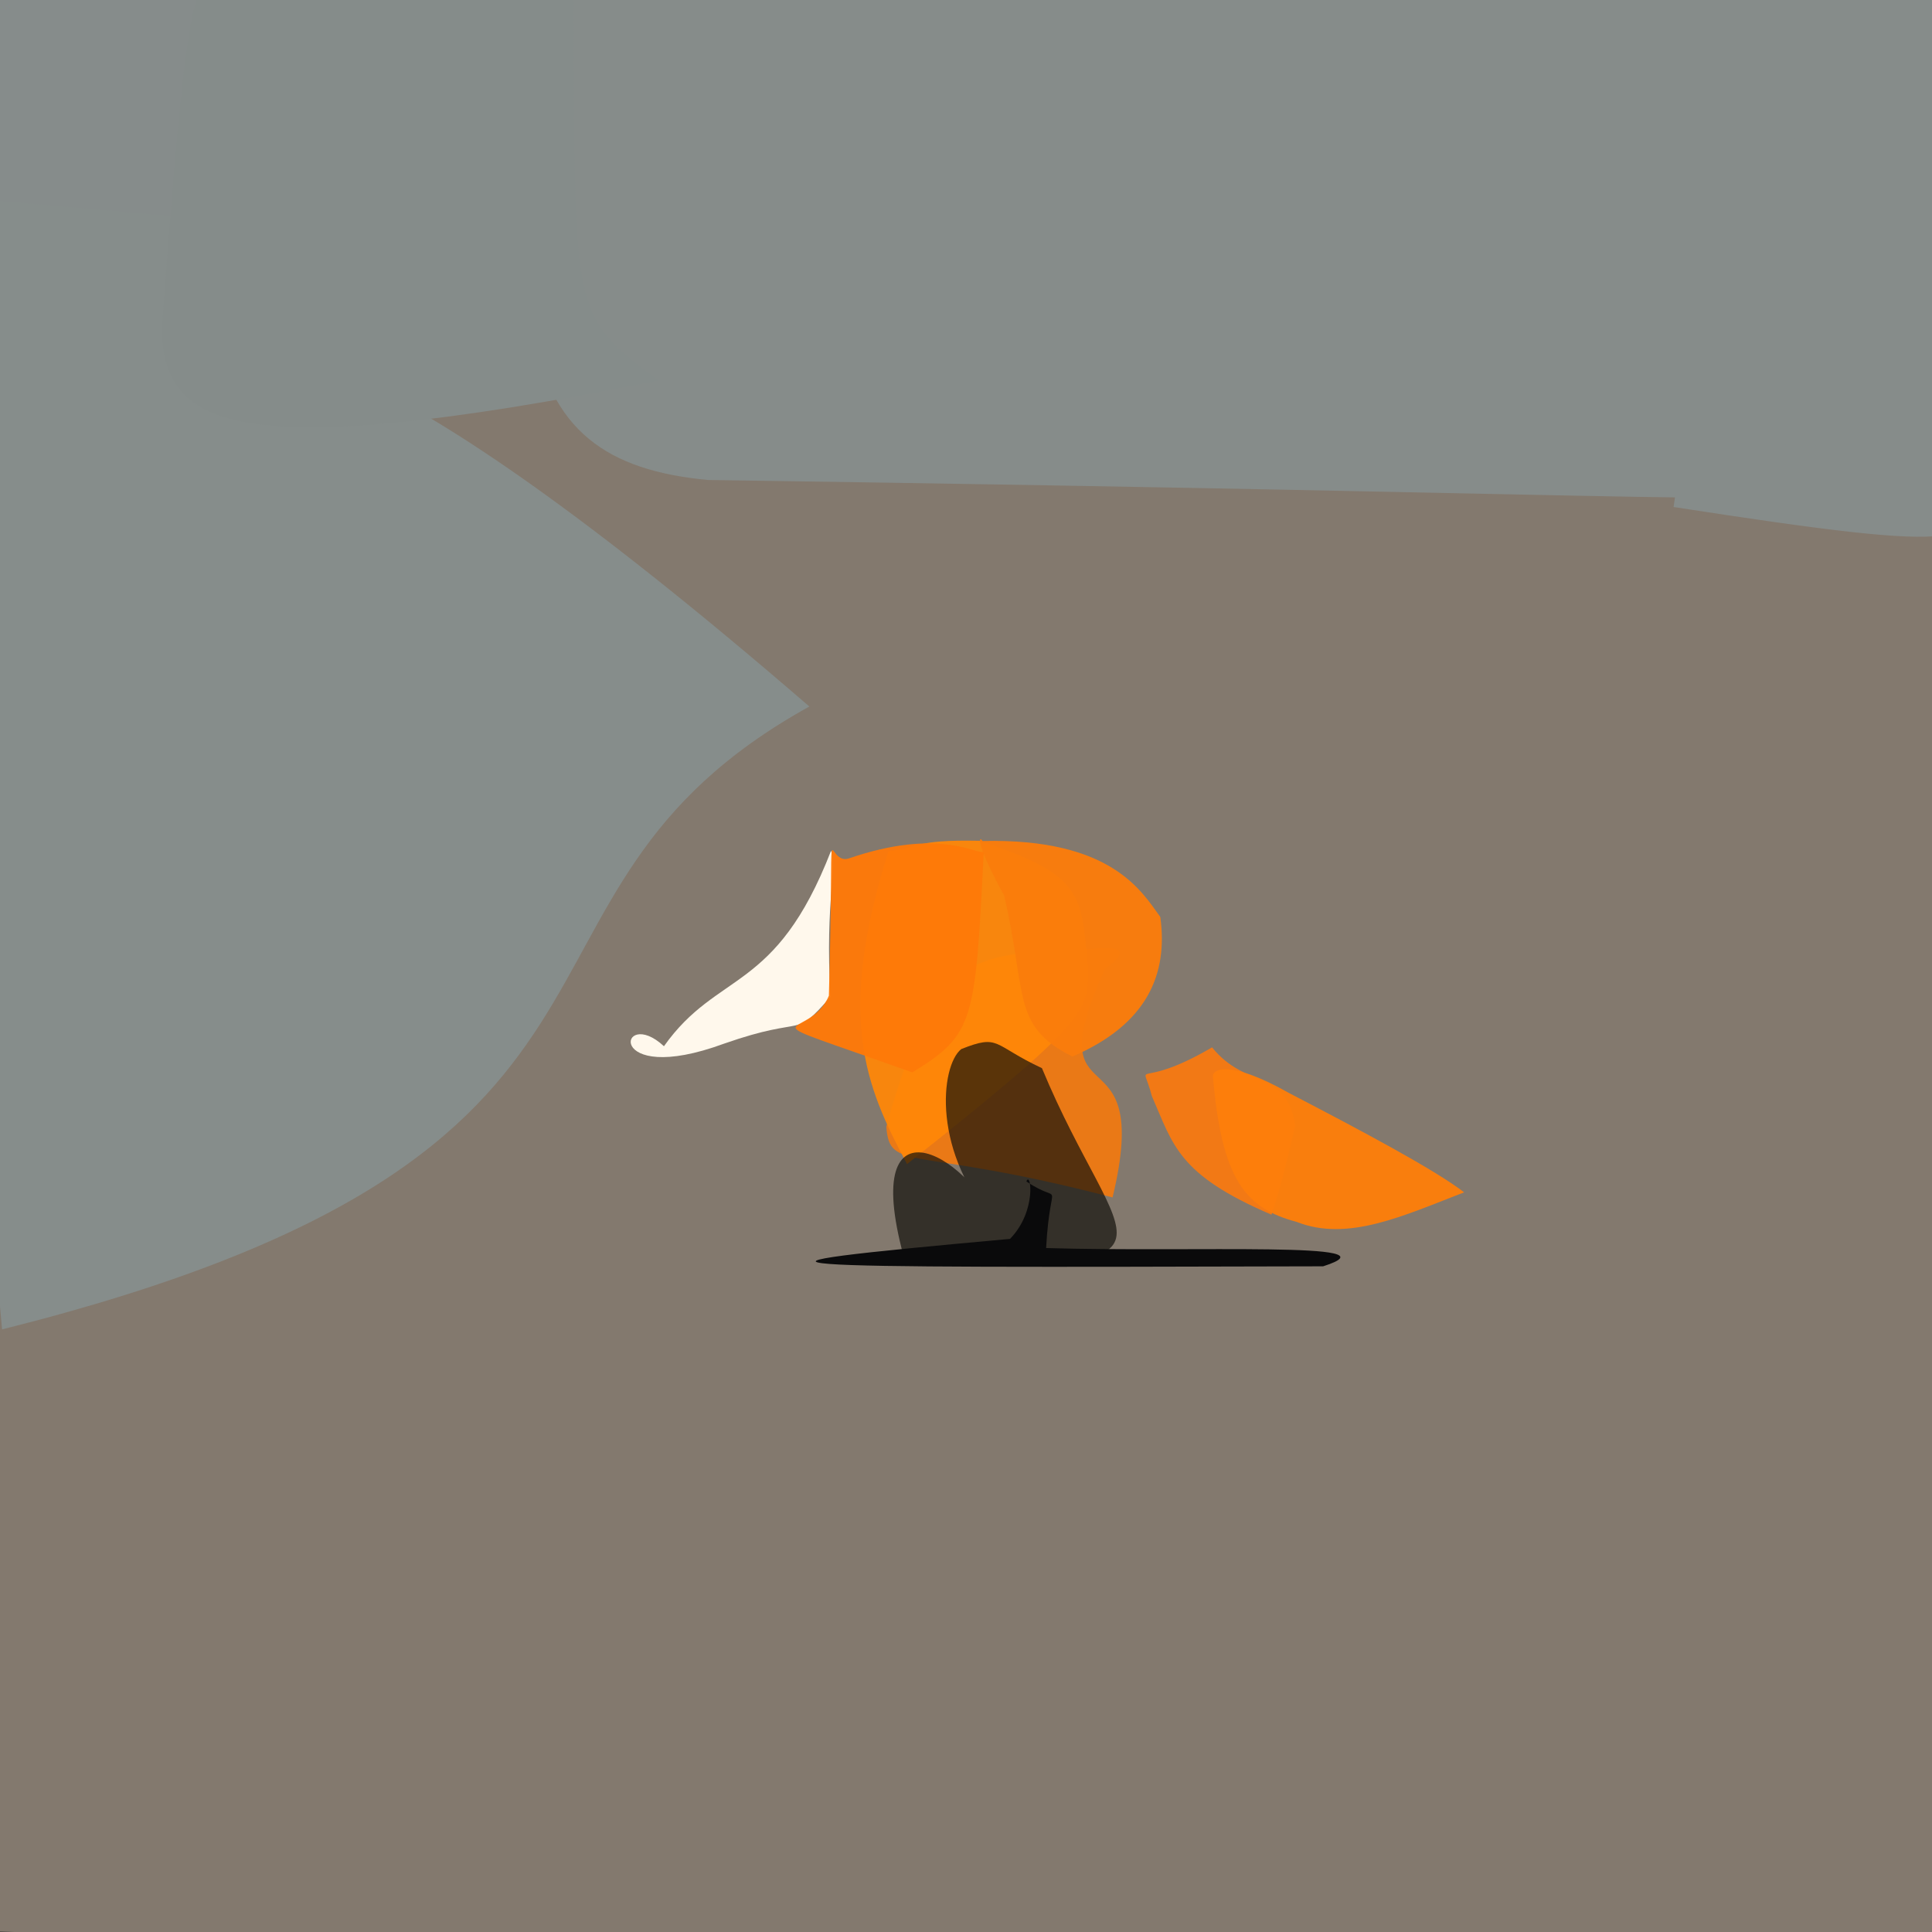 <?xml version="1.0" ?>
<svg height="768" version="1.1" width="768" xmlns="http://www.w3.org/2000/svg">
  <rect width="100%" height="100%" fill="#333333" stroke="none"/>
  <defs/>
  <g>
    <path d="M 731.528 853.477 C 612.212 783.19 597.479 786.566 -34.553 766.746 C 6.704 394.222 44.135 252.088 113.932 102.11 C 880.383 149.06 890.441 241.47 842.198 369.552 C 791.309 713.917 773.266 778.762 731.528 853.477" fill="rgb(133, 123, 112)" opacity="0.977" stroke="rgb(186, 99, 151)" stroke-linecap="round" stroke-linejoin="round" stroke-opacity="0.846" stroke-width="0.0"/>
    <path d="M 780.996 190.029 C 788.315 216.836 787.22 220.375 665.268 201.539 C 671.733 162.011 652.283 164.161 618.392 -5.54 C 665.167 -15.053 696.483 -14.54 816.228 -4.691 C 780.467 55.838 781.389 59.891 780.996 190.029" fill="rgb(134, 140, 138)" opacity="1.0" stroke="rgb(215, 12, 65)" stroke-linecap="round" stroke-linejoin="round" stroke-opacity="0.331" stroke-width="0.0"/>
    <path d="M 710.767 193.013 C 707.724 201.989 696.779 196.747 281.462 190.803 C 201.386 183.335 188.952 127.746 238.63 -90.119 C 536.834 -22.092 570.056 -16.123 736.106 13.732 C 703.372 64.337 703.016 70.95 710.767 193.013" fill="rgb(134, 140, 138)" opacity="1.0" stroke="rgb(56, 154, 202)" stroke-linecap="round" stroke-linejoin="round" stroke-opacity="0.785" stroke-width="0.0"/>
    <path d="M 104.604 144.337 C 109.313 141.598 142.99 126.328 321.726 280.85 C 184.06 357.076 281.204 458.347 0.828 528.45 C -42.49 57.032 -41.48 52.294 71.81 51.994 C 85.444 57.124 96.711 55.605 104.604 144.337" fill="rgb(134, 141, 139)" opacity="1.0" stroke="rgb(181, 14, 178)" stroke-linecap="round" stroke-linejoin="round" stroke-opacity="0.595" stroke-width="0.0"/>
    <path d="M 330.134 396.261 C 314.894 413.687 321.361 403.125 287.91 414.836 C 239.653 432.587 246.144 399.338 263.929 415.892 C 285.404 385.6 308.257 395.075 330.333 338.257 C 333.282 343.55 327.839 356.978 330.134 396.261" fill="rgb(255, 248, 236)" opacity="1.0" stroke="rgb(67, 161, 14)" stroke-linecap="round" stroke-linejoin="round" stroke-opacity="0.929" stroke-width="0.0"/>
    <path d="M 100.635 79.213 C 101.648 90.382 96.92 88.217 -6.304 79.364 C -12.525 71.891 -13.002 67.044 -10.885 -3.572 C 9.055 -11.6 12.909 -12.006 90.616 -11.161 C 99.979 -19.839 104.92 -24.202 100.635 79.213" fill="rgb(134, 140, 139)" opacity="1.0" stroke="rgb(251, 1, 146)" stroke-linecap="round" stroke-linejoin="round" stroke-opacity="0.201" stroke-width="0.0"/>
    <path d="M 228.002 -9.647 C 228.579 125.836 225.987 124.431 261.801 151.253 C 86.98 186.347 66.363 167.186 64.229 132.022 C 74.006 -2.884 76.946 -7.673 87.468 -11.37 C 211.082 -15.673 217.647 -16.752 228.002 -9.647" fill="rgb(133, 140, 138)" opacity="1.0" stroke="rgb(157, 138, 48)" stroke-linecap="round" stroke-linejoin="round" stroke-opacity="0.436" stroke-width="0.0"/>
    <path d="M 439.117 385.317 C 410.979 448.325 459.078 406.159 442.266 475.995 C 362.419 455.167 353.708 466.229 352.322 447.847 C 372.694 374.732 388.86 379.942 433.139 377.22 C 444.969 376.34 450.052 377.021 439.117 385.317" fill="rgb(245, 121, 13)" opacity="0.9" stroke="rgb(167, 154, 141)" stroke-linecap="round" stroke-linejoin="round" stroke-opacity="0.212" stroke-width="0.0"/>
    <path d="M 432.549 385.774 C 432.281 401.71 432.881 405.675 360.561 462.734 C 343.81 431.486 332.456 404.106 353.17 338.342 C 364.869 337.298 362.803 333.641 389.387 334.224 C 431.247 347.943 429.954 355.772 432.549 385.774" fill="rgb(255, 134, 8)" opacity="0.945" stroke="rgb(105, 180, 23)" stroke-linecap="round" stroke-linejoin="round" stroke-opacity="0.47" stroke-width="0.0"/>
    <path d="M 414.192 424.619 C 445.144 499.267 479.893 504.33 359.967 502.116 C 340.541 434.193 384.124 457.801 396.582 487.095 C 370.236 458.831 373.744 423.69 382.122 417.021 C 397.527 410.909 394.444 415.395 414.192 424.619" fill="rgb(18, 16, 11)" opacity="0.692" stroke="rgb(225, 154, 132)" stroke-linecap="round" stroke-linejoin="round" stroke-opacity="0.227" stroke-width="0.0"/>
    <path d="M 391.063 338.645 C 387.642 406.067 387.381 411.197 362.641 426.29 C 290.976 400.781 321.743 414.805 329.493 395.788 C 331.817 312.701 327.497 344.531 337.426 341.24 C 373.227 328.909 387.973 339.678 391.063 338.645" fill="rgb(254, 121, 9)" opacity="0.964" stroke="rgb(236, 159, 132)" stroke-linecap="round" stroke-linejoin="round" stroke-opacity="0.921" stroke-width="0.0"/>
    <path d="M 514.886 447.426 C 508.761 474.033 507.145 477.148 505.428 482.854 C 468.147 466.885 466.41 455.153 457.875 435.699 C 453.714 419.584 450.995 434.348 481.819 416.347 C 495.108 432.922 511.504 425.136 514.886 447.426" fill="rgb(249, 121, 15)" opacity="0.933" stroke="rgb(1, 8, 70)" stroke-linecap="round" stroke-linejoin="round" stroke-opacity="0.22" stroke-width="0.0"/>
    <path d="M 415.854 496.116 C 474.228 497.89 557.312 493.348 525.97 503.378 C 294.656 503.99 275.542 503.904 401.503 492.476 C 412.378 481.271 409.682 465.216 408.016 469.639 C 423.081 479.833 417.48 465.889 415.854 496.116" fill="rgb(10, 10, 11)" opacity="1.0" stroke="rgb(69, 177, 133)" stroke-linecap="round" stroke-linejoin="round" stroke-opacity="0.599" stroke-width="0.0"/>
    <path d="M 582.016 473.969 C 557.841 483.293 535.773 493.744 515.455 485.729 C 495.065 480.287 485.717 469.127 482.172 428.128 C 481.503 425.587 487.46 420.373 512.495 434.537 C 540.651 449.183 570.122 464.817 582.016 473.969" fill="rgb(253, 126, 11)" opacity="0.968" stroke="rgb(145, 14, 132)" stroke-linecap="round" stroke-linejoin="round" stroke-opacity="0.336" stroke-width="0.0"/>
    <path d="M 461.241 364.513 C 464.338 387.018 456.271 407.12 426.29 419.988 C 402.064 407.798 408.365 395.917 399.188 356.024 C 388.024 335.856 388.889 331.685 390.572 334.31 C 441.944 333.114 453.915 354.477 461.241 364.513" fill="rgb(250, 125, 12)" opacity="0.969" stroke="rgb(93, 64, 49)" stroke-linecap="round" stroke-linejoin="round" stroke-opacity="0.045" stroke-width="0.0"/>
  </g>
</svg>

